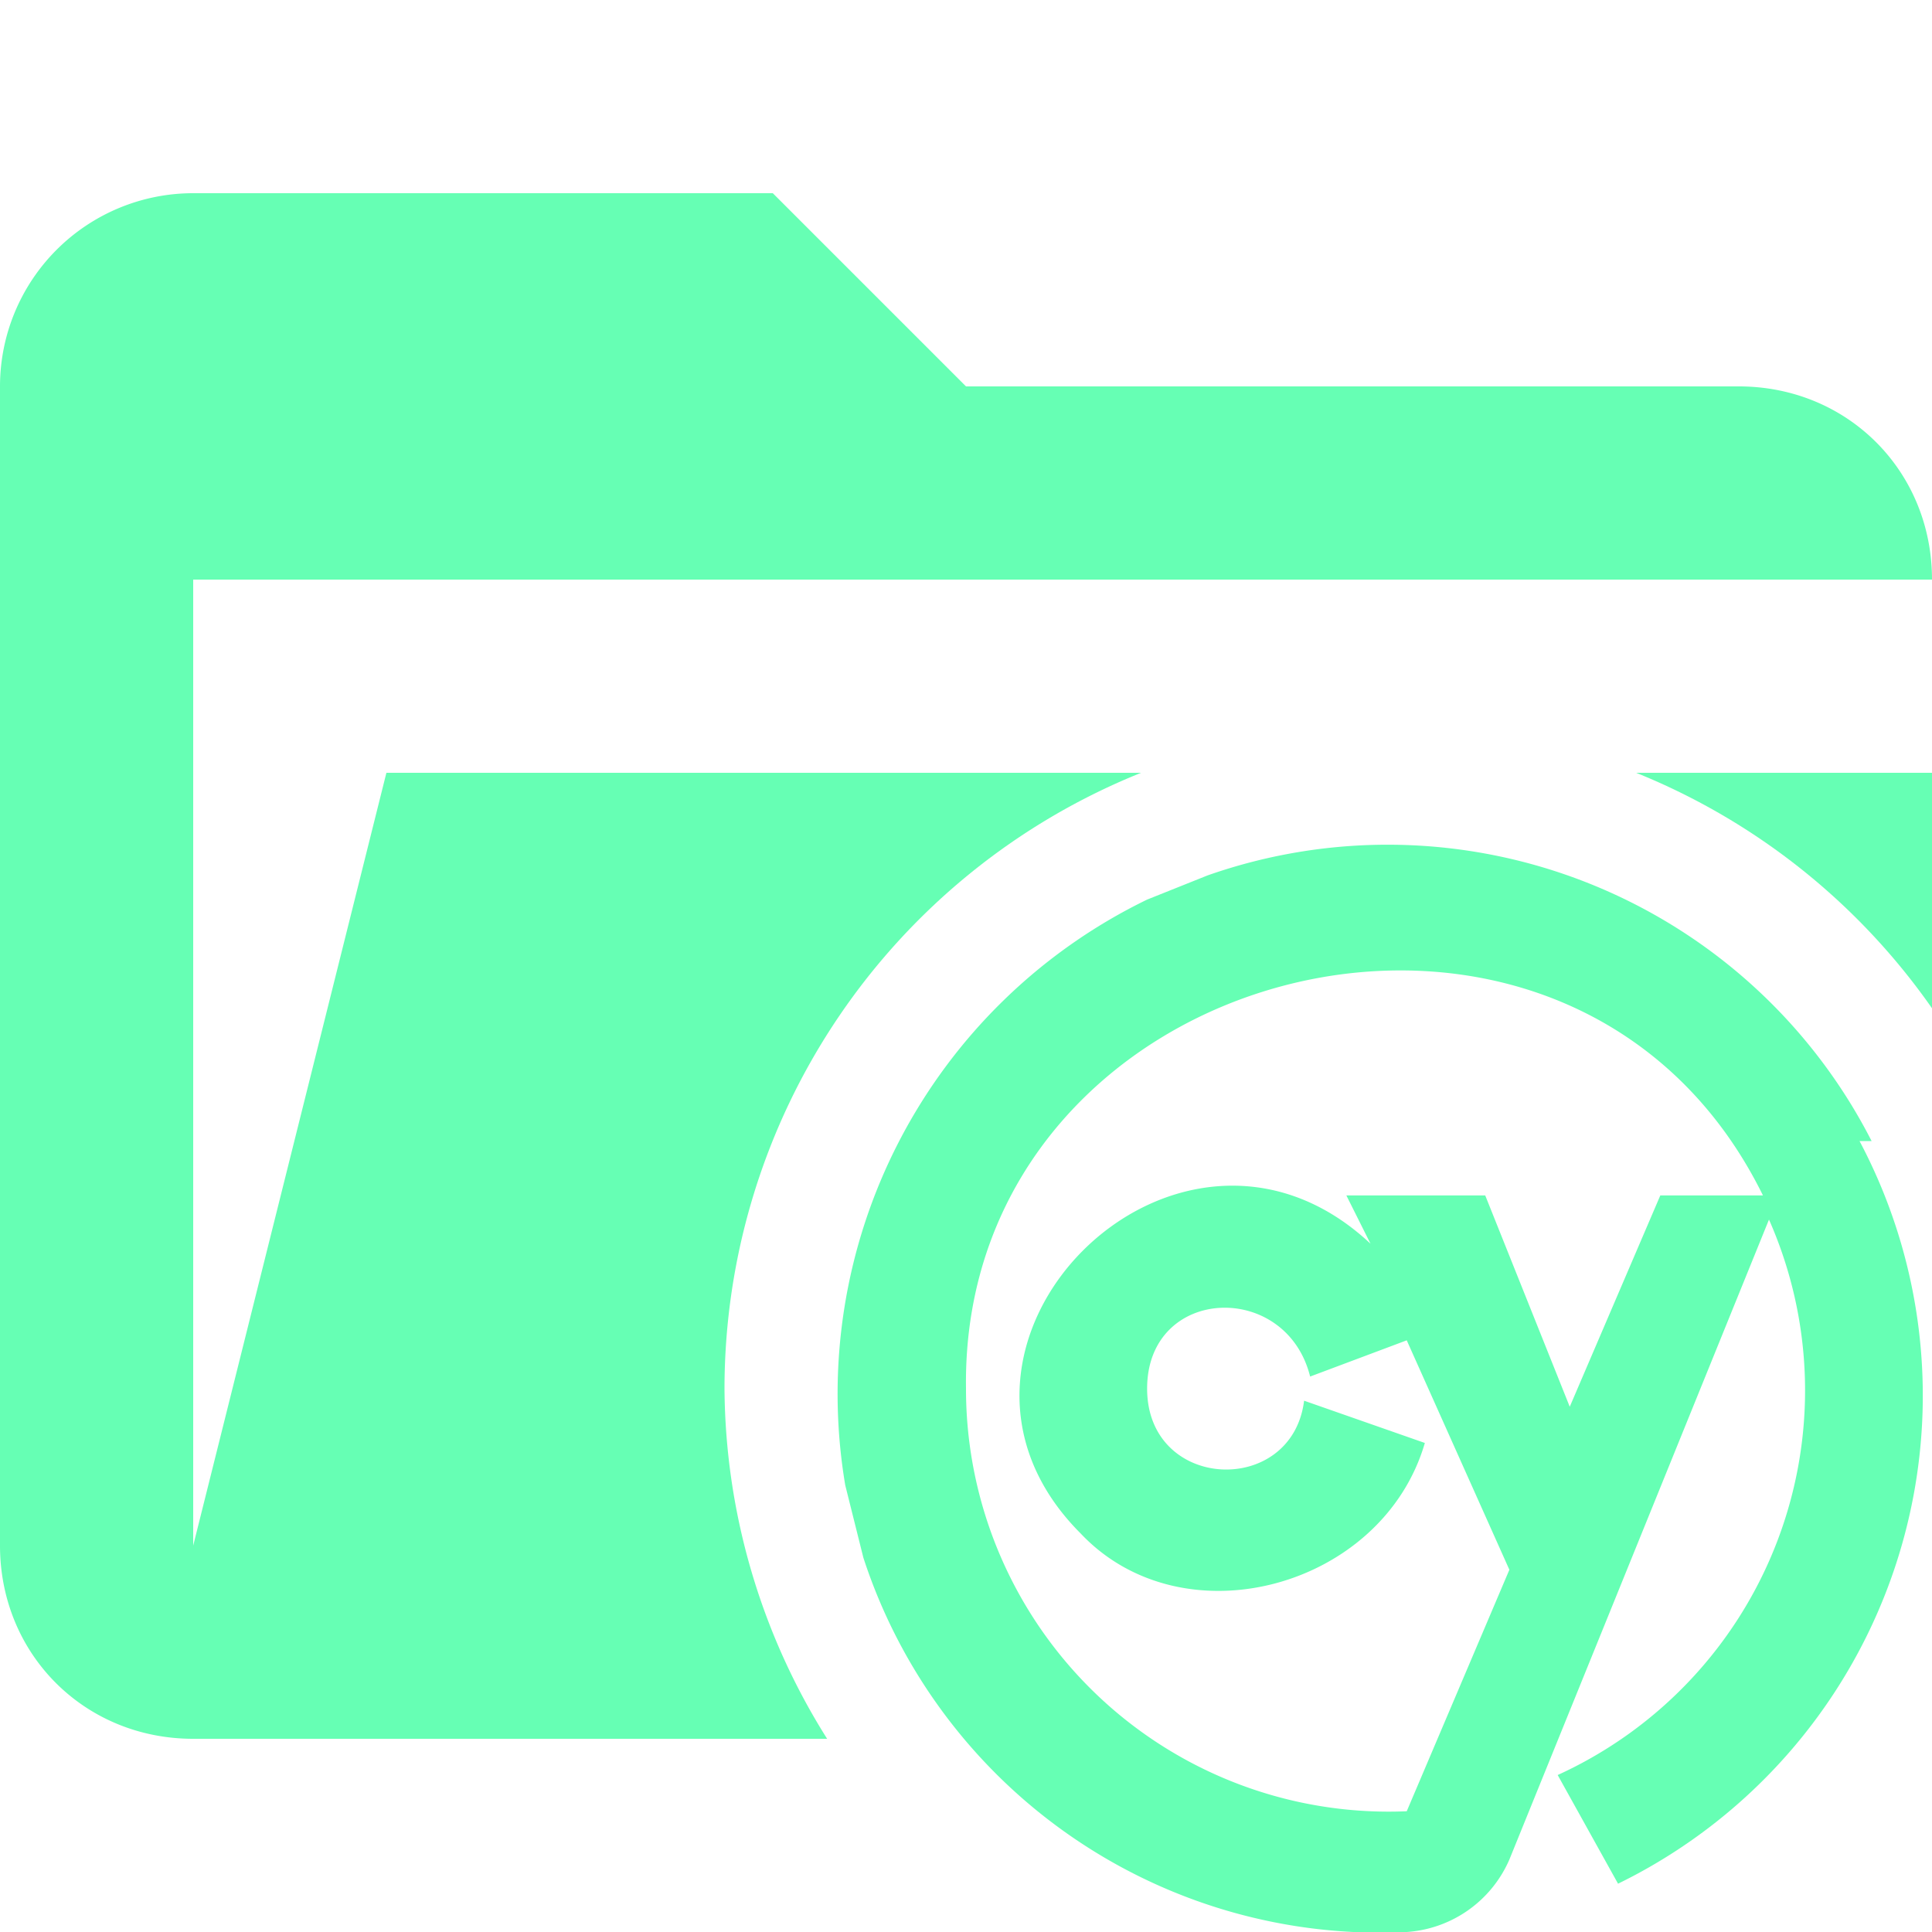 <svg xmlns="http://www.w3.org/2000/svg" viewBox="0 0 32 32"><path d="M32 16.7v-3.9h-4.9a11 11 0 0 1 4.9 3.9Z" fill="#66ffb4"/><path d="M12 23a11 11 0 0 1 6.9-10.2H6.4L3.2 25.6v-16H32c0-1.8-1.4-3.2-3.2-3.2H16l-3.2-3.2H3.2A3.2 3.2 0 0 0 0 6.4v19.2c0 1.8 1.4 3.2 3.2 3.2h10.5A11 11 0 0 1 12 23Z" fill="#66ffb4"/><path d="M31 18.9A9 9 0 0 0 20 14.5l-1 .4a9.1 9.1 0 0 0-5 9.7l.3 1.2a9 9 0 0 0 9 6.2 2 2 0 0 0 1.7-1.2l4.3-10.6a7 7 0 0 1-3.5 9.2l1 1.8a9 9 0 0 0 4-12.3Zm-3.5.9L26 23.3l-1.4-3.5h-2.3l.4.8c-3.2-3-7.9 1.7-4.8 4.8 1.7 1.8 5 .9 5.7-1.5l-2-.7c-.2 1.6-2.6 1.5-2.6-.2s2.3-1.8 2.7-.2l1.6-.6L25 26 23.3 30a7 7 0 0 1-7.3-7c-.1-7.1 10-9.7 13.2-3.2h-1.8Z" fill="#66ffb4"/></svg>